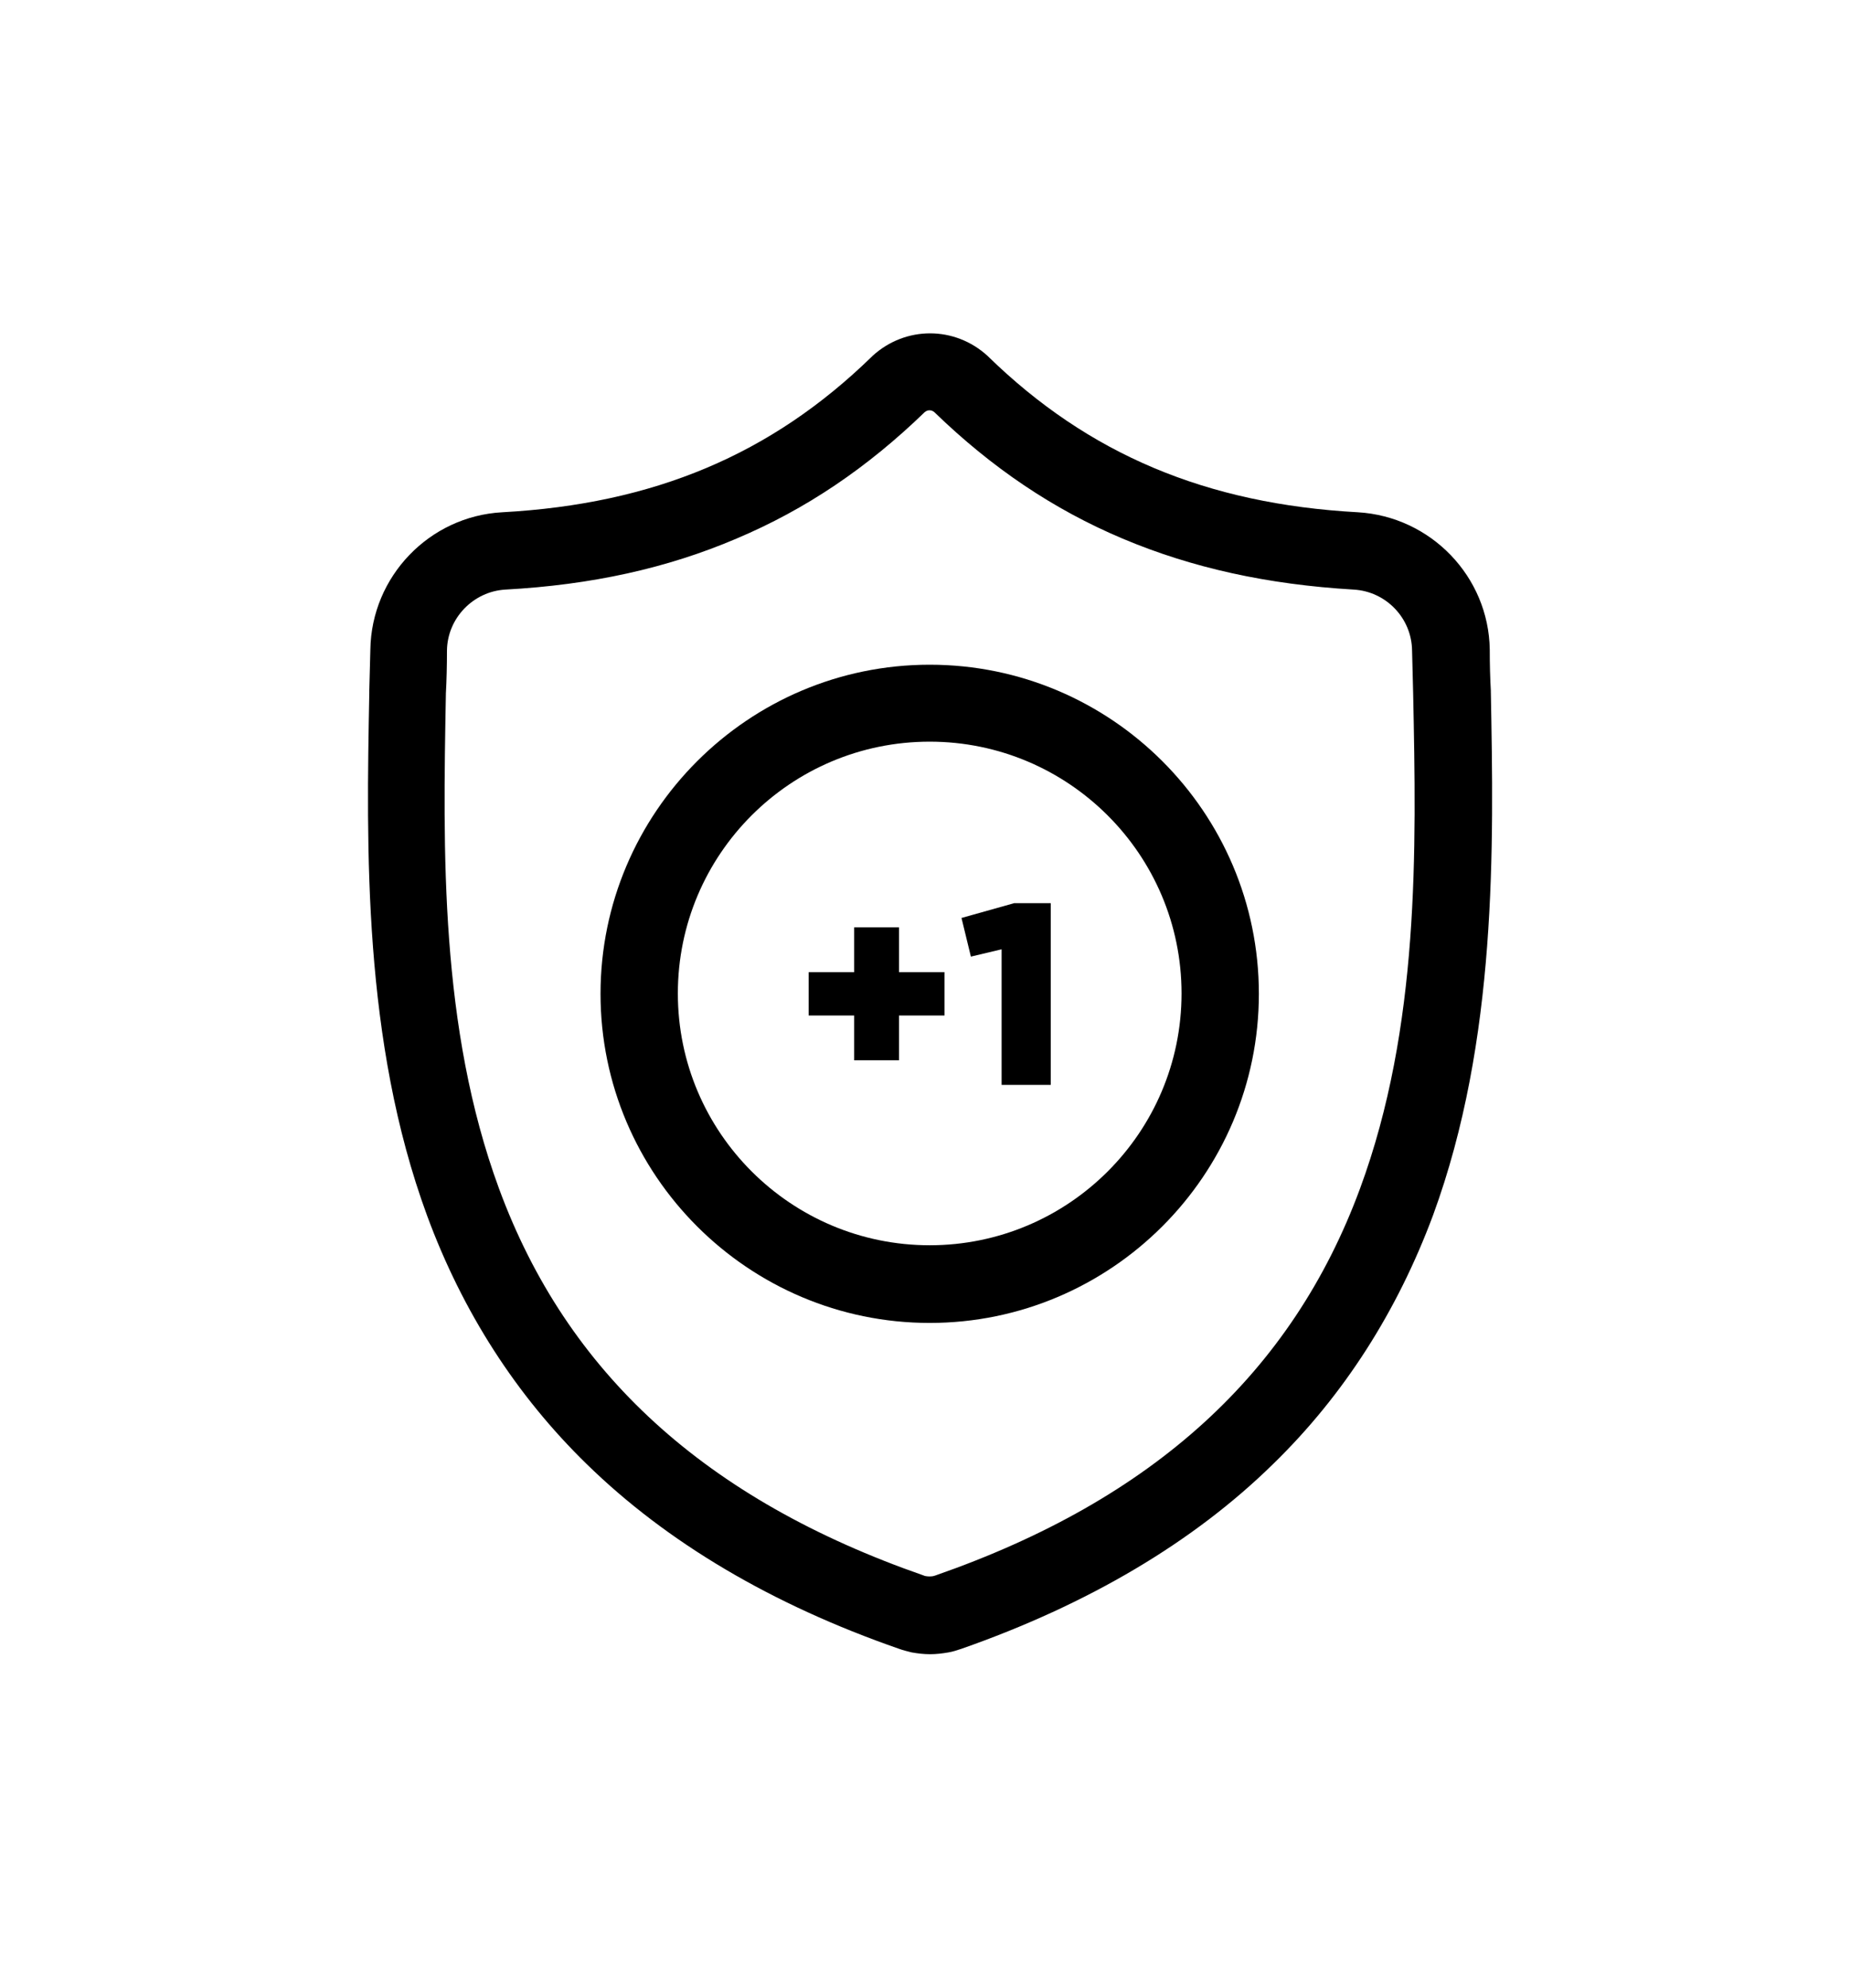<?xml version="1.0" encoding="utf-8"?>
<!-- Generator: Adobe Illustrator 23.1.0, SVG Export Plug-In . SVG Version: 6.00 Build 0)  -->
<svg version="1.1" id="Capa_1" xmlns="http://www.w3.org/2000/svg" xmlns:xlink="http://www.w3.org/1999/xlink" x="0px" y="0px"
	 viewBox="0 0 512 550.2" style="enable-background:new 0 0 512 550.2;" xml:space="preserve">
<style type="text/css">
	.st0{fill:#AB519A;}
	.st1{fill:#020204;}
</style>
<path fill="#000000" d="M412.6,191.5l0-0.3c-0.2-3.5-0.3-7.2-0.3-11.4c-0.3-20.2-16.3-36.8-36.5-38c-42-2.3-74.6-16.1-102.3-43.1l-0.2-0.2
	c-9.1-8.3-22.7-8.3-31.8,0l-0.2,0.2c-27.8,27.1-60.3,40.8-102.3,43.1c-20.2,1.1-36.2,17.8-36.5,38c-0.1,4.1-0.2,7.8-0.3,11.4l0,0.7
	c-0.8,42.9-1.8,96.2,16,144.6c9.8,26.6,24.7,49.8,44.2,68.8c22.2,21.7,51.3,38.9,86.4,51.1c1.1,0.4,2.3,0.7,3.5,1
	c1.7,0.3,3.4,0.5,5.1,0.5c1.7,0,3.4-0.2,5.1-0.5c1.2-0.2,2.4-0.6,3.6-1c35.1-12.3,64.2-29.5,86.3-51.2c19.5-19,34.3-42.2,44.2-68.8
	C414.4,287.9,413.4,234.4,412.6,191.5z M376.4,329c-18.8,51-57.2,86.1-117.5,107.1c-0.2,0.1-0.4,0.1-0.7,0.2c-0.6,0.1-1.3,0.1-1.9,0
	c-0.2,0-0.5-0.1-0.7-0.2c-60.3-21-98.7-56-117.5-107.1c-16.4-44.6-15.5-93.6-14.7-136.8l0-0.2c0.2-3.7,0.3-7.6,0.3-11.9
	c0.1-9,7.3-16.4,16.2-16.9c23.8-1.3,44.7-5.9,63.9-14.1c19.2-8.1,36.2-19.6,52.1-35c0.8-0.7,1.9-0.7,2.7,0
	c15.9,15.4,32.9,26.9,52.1,35c19.2,8.1,40.1,12.7,63.9,14.1c9,0.5,16.1,7.9,16.2,16.9c0.1,4.3,0.2,8.2,0.3,11.9
	C392,235.3,392.9,284.3,376.4,329z"/>
<path fill="#000000" d="M257.3,184c-50.2,0-91.1,40.9-91.1,91.1c0,50.2,40.9,91.1,91.1,91.1c50.2,0,91.1-40.9,91.1-91.1
	C348.4,224.8,307.5,184,257.3,184z M257.3,344.7c-38.4,0-69.7-31.2-69.7-69.7s31.2-69.7,69.7-69.7c38.4,0,69.7,31.2,69.7,69.7
	S295.7,344.7,257.3,344.7z"/>
<g>
	<path fill="#000000" d="M236.4,281.1h-12.6v-12h12.6v-12.4h12.4v12.4h12.6v12h-12.6v12.4h-12.4V281.1z"/>
	<path fill="#000000" d="M277.1,262.8l-8.4,2l-2.6-10.7l14.6-4.1h10.1v50.3h-13.6V262.8z"/>
</g>
</svg>
